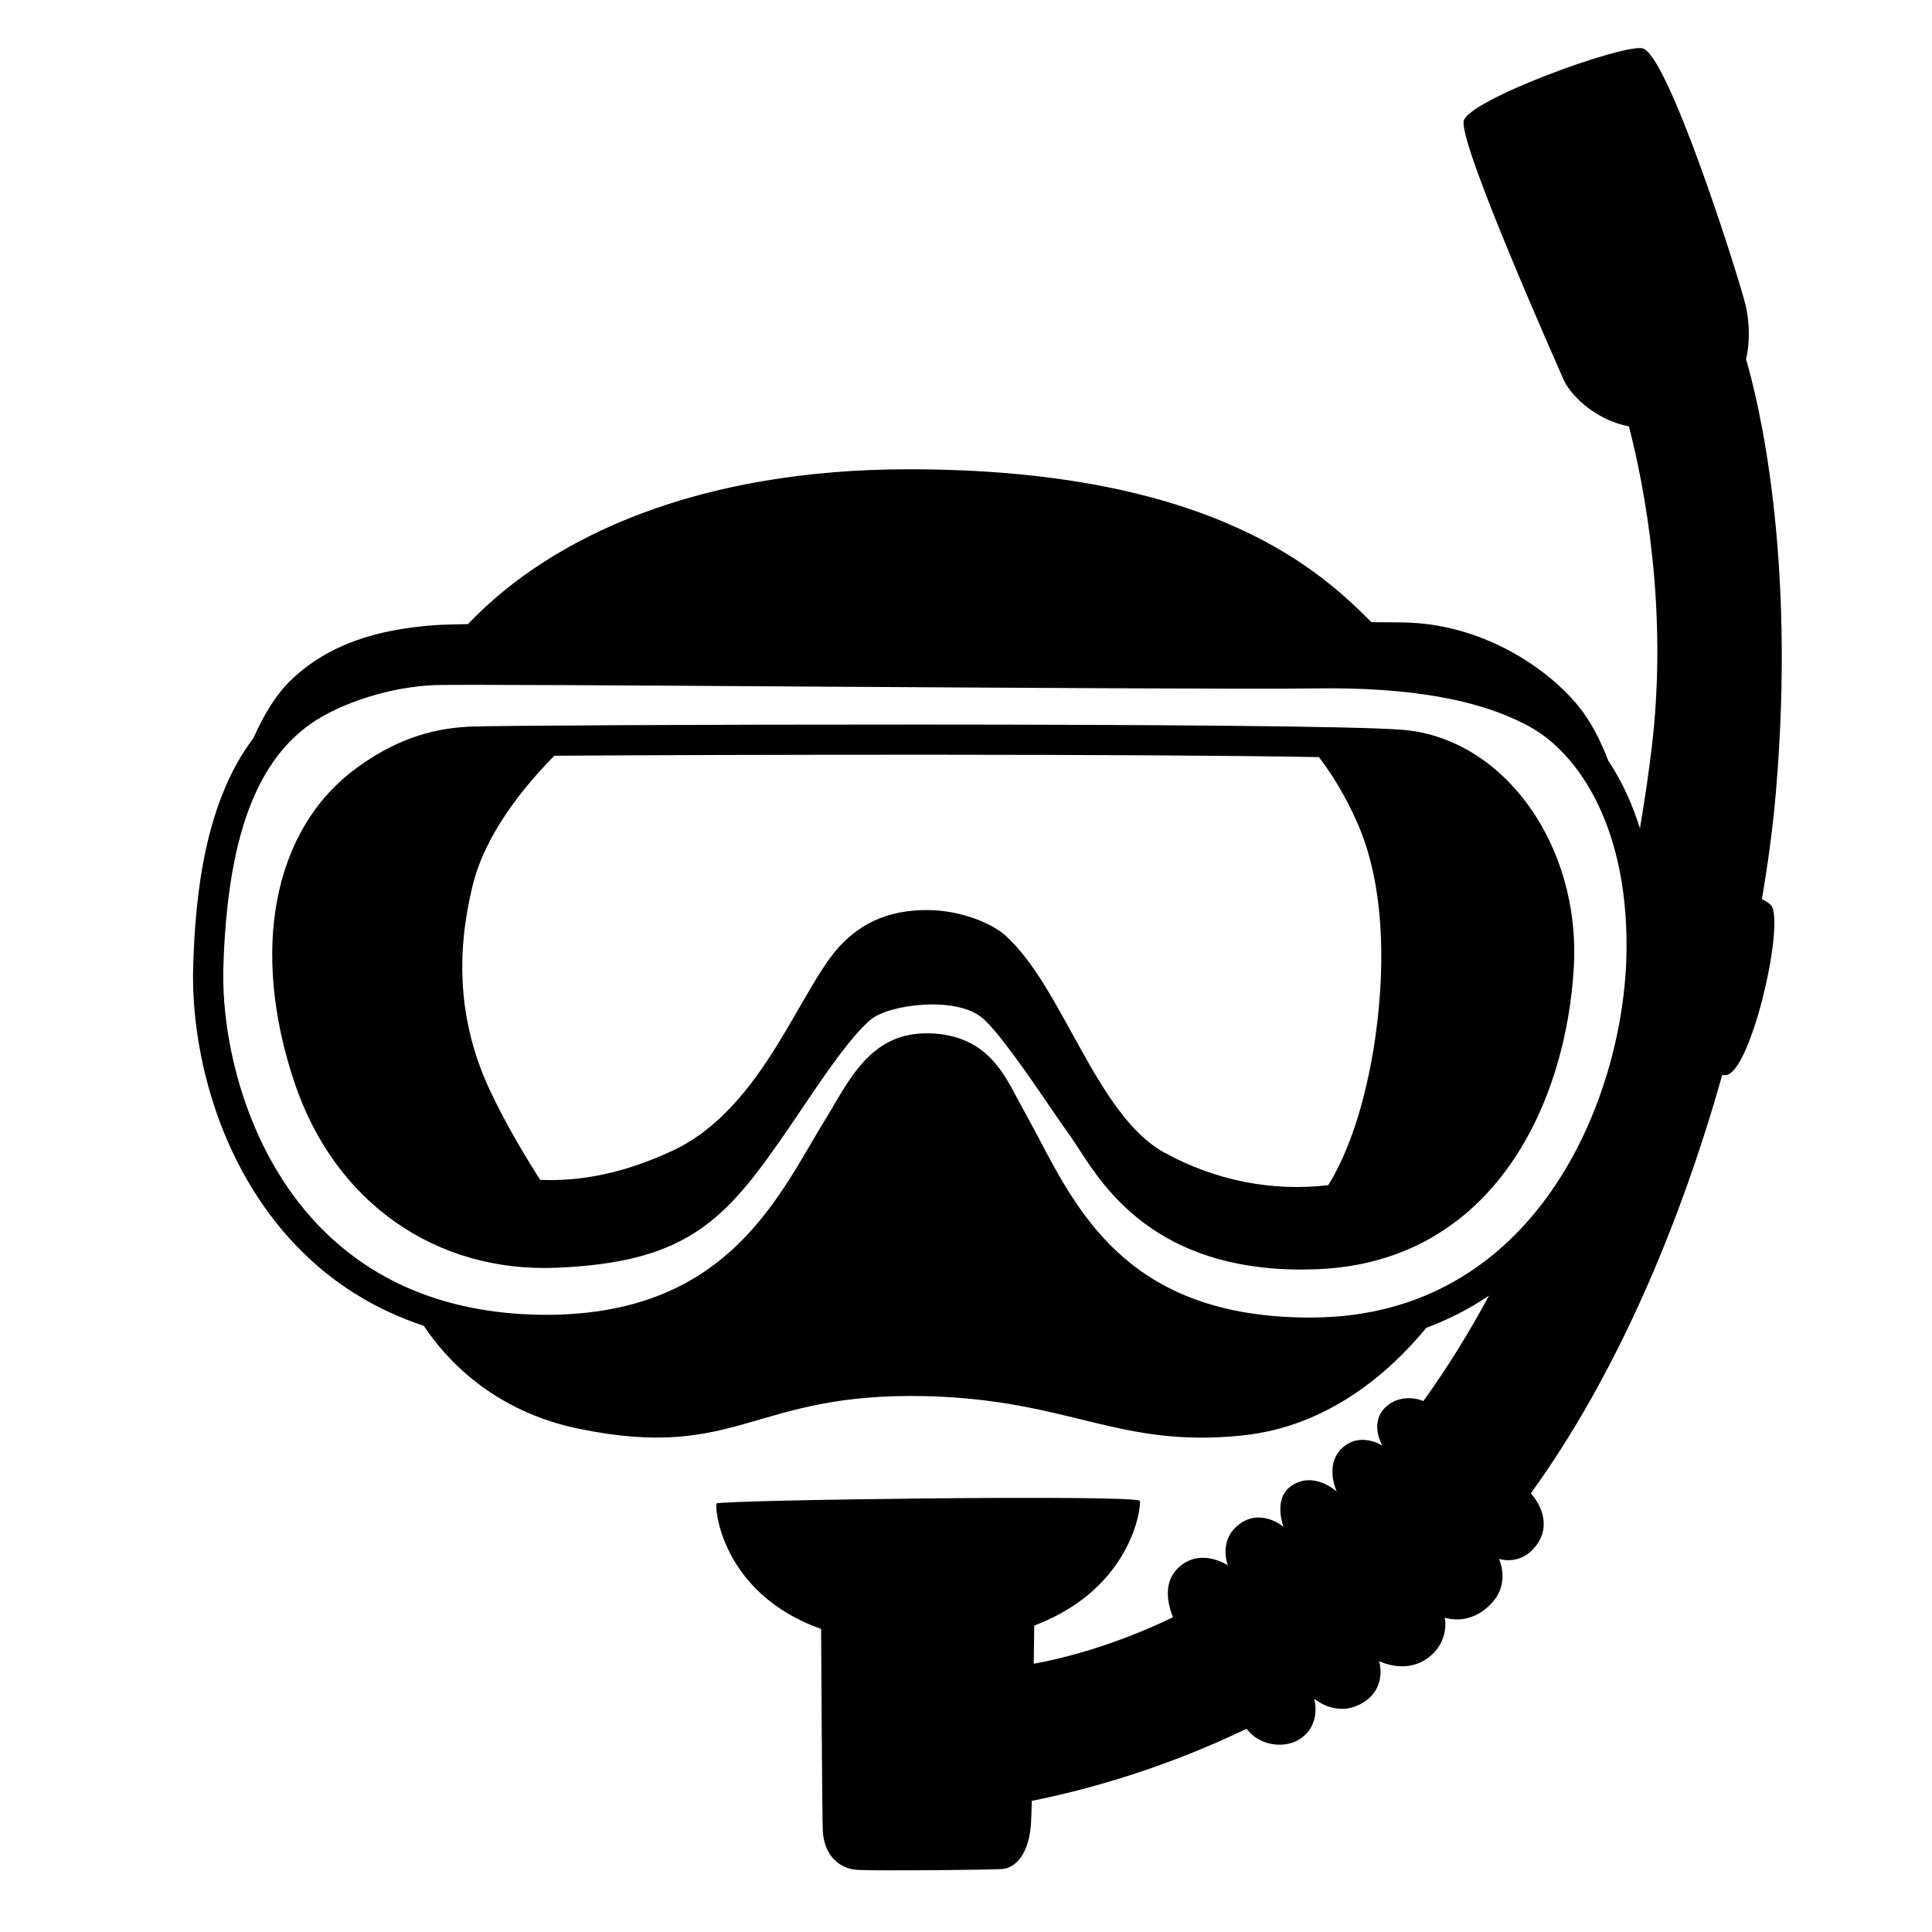 <svg viewBox="0 0 128 128" xmlns="http://www.w3.org/2000/svg">
  <g>
    <path d="M115.68,23.8c0.4-1.71,0.04-3.32-0.06-3.71c-0.72-2.68-5.17-16.56-6.81-16.89c-1.37-0.28-11.65,3.46-11.84,4.84 c-0.24,1.7,6.29,16.33,6.61,17.09c0.34,0.82,1.87,2.63,4.34,3.12c1,3.87,2.64,12.13,1.49,21.46c-0.18,1.47-0.43,3.22-0.76,5.17 c-0.52-1.67-1.23-3.18-2.1-4.49c-0.51-1.33-1.16-2.61-1.97-3.6c-2.17-2.65-6.47-5.46-11.55-5.55c-0.37-0.01-1.12-0.01-2.17-0.02 c-3.24-3.24-10.4-10.13-30.65-10.13c-13.69,0-23.51,4.28-29.21,10.26c-1.11,0.02-1.88,0.04-2.21,0.07 c-3.7,0.27-6.92,1.21-9.42,3.55c-1.09,1.02-1.93,2.46-2.58,3.93c-3.23,4.26-3.85,10.44-3.99,15.08 c-0.17,5.37,1.55,13.08,6.88,18.61c2.36,2.44,5.17,4.18,8.4,5.25c1.41,2.13,4.53,5.65,10.32,6.83c10.58,2.15,11.42-2.46,22.98-2.17 c9.54,0.24,12.72,3.47,20.95,2.6c5.58-0.58,9.66-4.08,12.17-7.13c1.5-0.56,2.89-1.28,4.15-2.13c-1.3,2.41-2.74,4.75-4.35,6.99 c0-0.01-0.01-0.01-0.01-0.01c-0.64-0.27-1.69-0.32-2.44,0.36c-1.19,1.07-0.26,2.6-0.26,2.6s-1.44-0.95-2.64,0.13 c-1.25,1.13-0.38,2.92-0.38,2.92s-1.53-1.44-3.05-0.36c-1.2,0.86-0.48,2.69-0.48,2.69s-1.47-1.27-2.93-0.18 c-1.43,1.07-0.76,2.73-0.76,2.73s-1.67-1.13-3.1,0c-1.1,0.87-1.03,2.17-0.54,3.44c-3.95,1.9-7.32,2.73-9.22,3.08 c0.01-1.01,0.02-1.89,0.03-2.53c6.53-2.48,7.09-7.92,7-8.26c-0.11-0.44-27.89-0.06-28.05,0.17c-0.13,0.17,0.26,5.94,6.93,8.31 c0.01,2.33,0.07,12.19,0.11,13.36c0.06,1.33,0.83,2.55,2.38,2.61s8.48,0,9.48-0.06s1.84-1.15,1.94-3.1c0.02-0.3,0.03-0.8,0.05-1.42 c3.04-0.6,8.36-1.95,14.22-4.77c0.15,0.17,0.29,0.31,0.39,0.4c0.9,0.78,2.24,0.82,3.06,0.33c1.57-0.94,1.04-2.73,1.04-2.73 s1.43,1.27,3.12,0.33s1.23-2.65,1.18-2.82c0.17,0.08,1.83,0.87,3.28-0.24c1.42-1.09,1.07-2.64,1.07-2.64s1.63,0.62,3.09-0.94 c1.25-1.33,0.54-2.85,0.5-2.95c0.14,0.04,1.38,0.41,2.37-0.76c1.16-1.38,0.38-2.88-0.26-3.58c5.84-8.07,10-18.21,12.68-27.71h0.24 c1.6-0.12,3.81-9.49,3.07-11.14c-0.08-0.17-0.32-0.34-0.68-0.52c0.43-2.52,0.74-4.88,0.92-7C119.03,36.57,116.43,26.35,115.68,23.8 z M107.75,63.49c-0.29,9.52-6.07,23.72-20.78,23.8h-0.18c-11.73,0-15.21-6.63-18.01-11.96c-0.35-0.65-0.68-1.28-1.01-1.87 c-0.13-0.23-0.26-0.47-0.39-0.72c-0.98-1.86-2.21-4.18-5.81-4.28h-0.19c-3.31,0-4.78,2.47-6.08,4.66c-0.15,0.27-0.31,0.53-0.47,0.8 c-0.32,0.51-0.64,1.06-0.97,1.62c-3.02,5.18-6.79,11.59-17.75,11.57c-6.21-0.03-11.25-2.02-14.99-5.9 c-4.9-5.1-6.47-12.44-6.32-17.17c0.26-8.33,2.08-13.43,5.72-16.04c2.05-1.45,5.38-2.5,8.29-2.61c1.4-0.05,13,0.02,25.27,0.1 c13.77,0.08,29.38,0.18,32.93,0.12c6.38-0.1,11.07,0.73,14.38,2.56C104.62,49.97,108,54.94,107.75,63.49z"/>
    <path d="M93.02,48.36c-5.88-0.53-59.12-0.35-61.91-0.22c-2.75,0.13-5.15,1.01-7.55,2.79c-5.47,4.04-7.01,12.03-4.03,20.85 c2.66,7.87,9.32,12.56,17.38,12.21c8.25-0.35,10.92-2.91,14.67-8.27c0.53-0.76,1.06-1.54,1.57-2.3c1.64-2.42,3.18-4.7,4.54-5.87 c1.14-0.98,5.61-1.61,7.4-0.1c1.06,0.9,3.03,3.77,4.46,5.86c0.53,0.78,1.02,1.49,1.43,2.06c0.16,0.23,0.33,0.5,0.53,0.8 c1.69,2.61,5.16,7.94,14.69,7.94c0.34,0,0.69-0.01,1.05-0.02c11.76-0.47,16.52-11.08,17.02-20.02 C104.72,56.01,99.67,48.97,93.02,48.36z M87.38,50.16c0.83,1.08,1.76,2.54,2.6,4.48c2.31,5.35,1.54,12.59,0.72,16.47 c-0.84,4.04-2.04,6.36-2.7,7.41c-3.7,0.44-7.49-0.3-10.88-2.17c-4.5-2.49-6.72-10.99-10.52-14.38c-0.87-0.77-2.8-1.61-4.92-1.67 c-3.16-0.09-4.82,1.19-5.78,2.11c-2.83,2.72-5.2,10.97-11.35,13.83c-3.24,1.51-6.1,2.04-8.76,1.93c-1.1-1.72-2.35-3.84-3.32-5.91 c-2.17-4.62-2.24-9.15-1.16-13.58c0.84-3.44,3.39-6.56,5.42-8.61C48.46,49.99,75.37,49.94,87.38,50.16z"/>
  </g>
</svg>